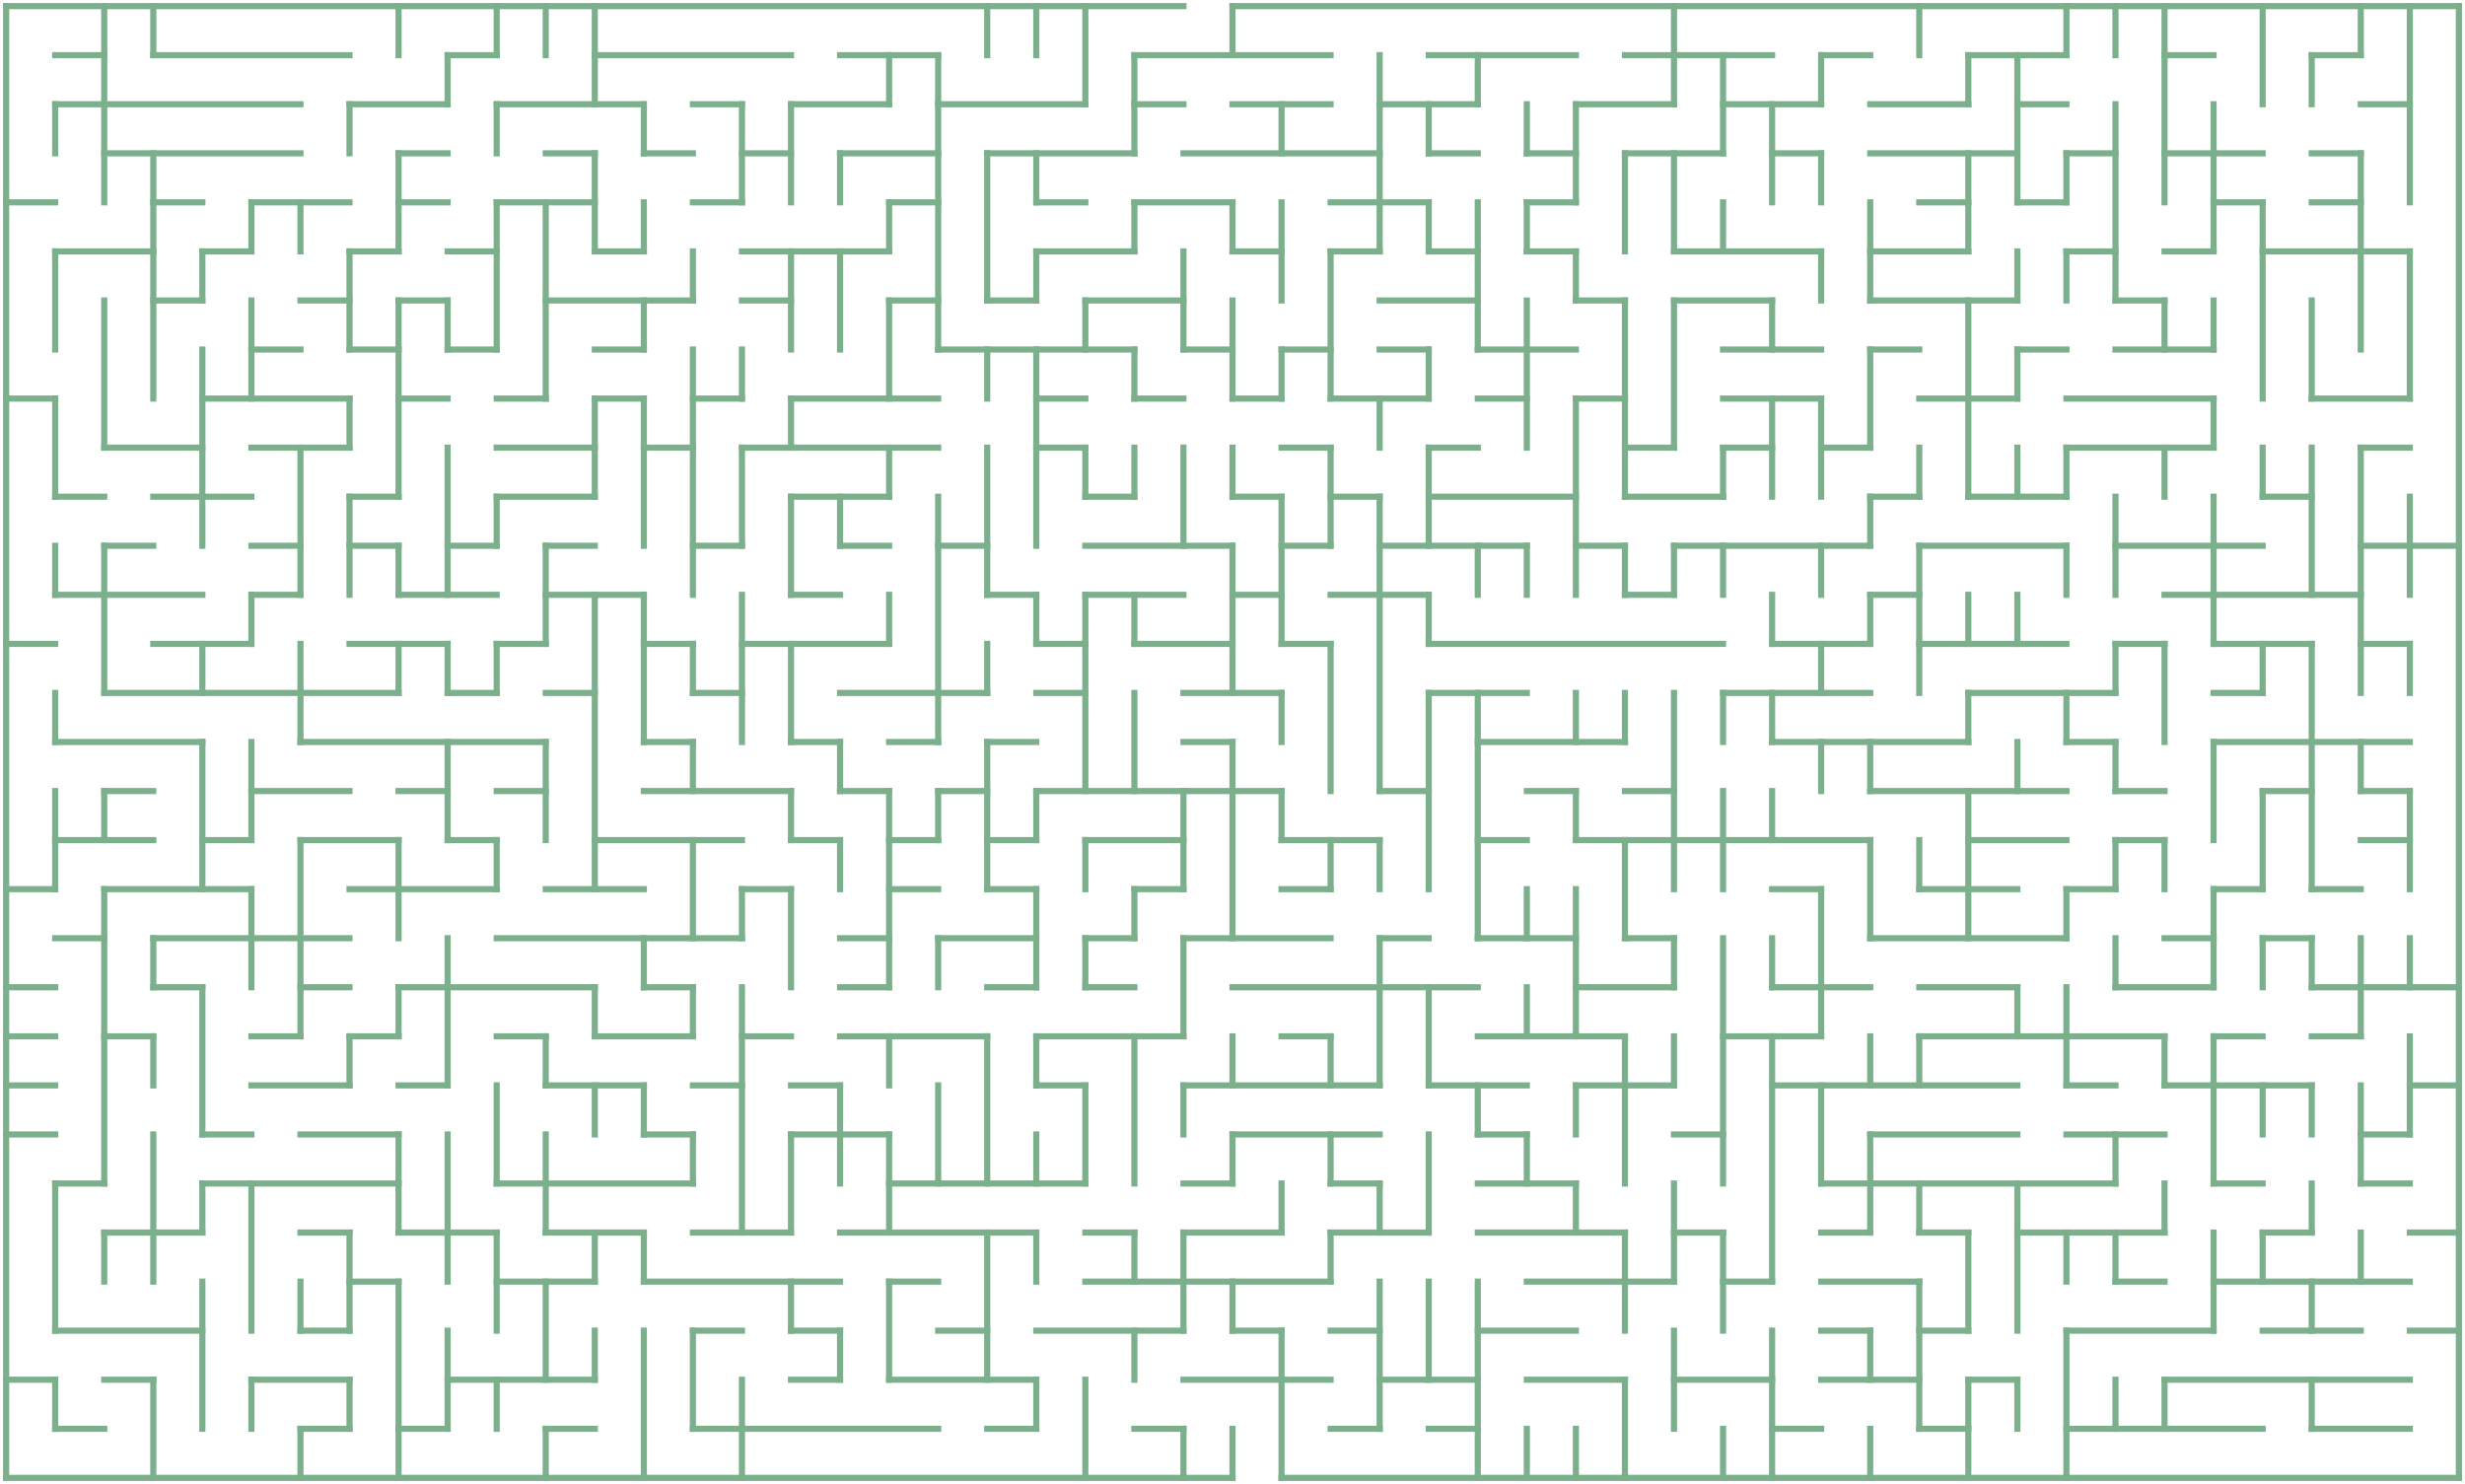<?xml version="1.0" standalone="no"?>
<!DOCTYPE svg PUBLIC "-//W3C//DTD SVG 1.1//EN" "http://www.w3.org/Graphics/SVG/1.1/DTD/svg11.dtd">
<svg width="804" height="484" version="1.1" xmlns="http://www.w3.org/2000/svg">
  <g fill="none" stroke="#7caf8c" stroke-width="2" stroke-linecap="square">
    <line x1="2" y1="2" x2="386" y2="2" />
    <line x1="402" y1="2" x2="802" y2="2" />
    <line x1="18" y1="18" x2="34" y2="18" />
    <line x1="50" y1="18" x2="114" y2="18" />
    <line x1="146" y1="18" x2="162" y2="18" />
    <line x1="194" y1="18" x2="258" y2="18" />
    <line x1="274" y1="18" x2="306" y2="18" />
    <line x1="370" y1="18" x2="434" y2="18" />
    <line x1="466" y1="18" x2="514" y2="18" />
    <line x1="530" y1="18" x2="578" y2="18" />
    <line x1="594" y1="18" x2="610" y2="18" />
    <line x1="642" y1="18" x2="674" y2="18" />
    <line x1="706" y1="18" x2="722" y2="18" />
    <line x1="754" y1="18" x2="770" y2="18" />
    <line x1="18" y1="34" x2="98" y2="34" />
    <line x1="114" y1="34" x2="146" y2="34" />
    <line x1="162" y1="34" x2="210" y2="34" />
    <line x1="226" y1="34" x2="242" y2="34" />
    <line x1="258" y1="34" x2="290" y2="34" />
    <line x1="306" y1="34" x2="354" y2="34" />
    <line x1="370" y1="34" x2="386" y2="34" />
    <line x1="402" y1="34" x2="434" y2="34" />
    <line x1="450" y1="34" x2="482" y2="34" />
    <line x1="514" y1="34" x2="546" y2="34" />
    <line x1="562" y1="34" x2="594" y2="34" />
    <line x1="610" y1="34" x2="642" y2="34" />
    <line x1="658" y1="34" x2="674" y2="34" />
    <line x1="770" y1="34" x2="786" y2="34" />
    <line x1="34" y1="50" x2="98" y2="50" />
    <line x1="130" y1="50" x2="146" y2="50" />
    <line x1="178" y1="50" x2="194" y2="50" />
    <line x1="210" y1="50" x2="226" y2="50" />
    <line x1="242" y1="50" x2="258" y2="50" />
    <line x1="274" y1="50" x2="306" y2="50" />
    <line x1="322" y1="50" x2="370" y2="50" />
    <line x1="386" y1="50" x2="450" y2="50" />
    <line x1="466" y1="50" x2="482" y2="50" />
    <line x1="498" y1="50" x2="514" y2="50" />
    <line x1="530" y1="50" x2="562" y2="50" />
    <line x1="578" y1="50" x2="594" y2="50" />
    <line x1="610" y1="50" x2="658" y2="50" />
    <line x1="674" y1="50" x2="690" y2="50" />
    <line x1="706" y1="50" x2="738" y2="50" />
    <line x1="754" y1="50" x2="770" y2="50" />
    <line x1="2" y1="66" x2="18" y2="66" />
    <line x1="50" y1="66" x2="66" y2="66" />
    <line x1="82" y1="66" x2="114" y2="66" />
    <line x1="130" y1="66" x2="146" y2="66" />
    <line x1="162" y1="66" x2="194" y2="66" />
    <line x1="226" y1="66" x2="242" y2="66" />
    <line x1="290" y1="66" x2="306" y2="66" />
    <line x1="338" y1="66" x2="354" y2="66" />
    <line x1="370" y1="66" x2="402" y2="66" />
    <line x1="434" y1="66" x2="466" y2="66" />
    <line x1="498" y1="66" x2="514" y2="66" />
    <line x1="626" y1="66" x2="642" y2="66" />
    <line x1="658" y1="66" x2="674" y2="66" />
    <line x1="722" y1="66" x2="738" y2="66" />
    <line x1="754" y1="66" x2="770" y2="66" />
    <line x1="18" y1="82" x2="50" y2="82" />
    <line x1="66" y1="82" x2="82" y2="82" />
    <line x1="114" y1="82" x2="130" y2="82" />
    <line x1="146" y1="82" x2="162" y2="82" />
    <line x1="194" y1="82" x2="210" y2="82" />
    <line x1="242" y1="82" x2="290" y2="82" />
    <line x1="338" y1="82" x2="370" y2="82" />
    <line x1="402" y1="82" x2="418" y2="82" />
    <line x1="434" y1="82" x2="450" y2="82" />
    <line x1="466" y1="82" x2="482" y2="82" />
    <line x1="498" y1="82" x2="514" y2="82" />
    <line x1="546" y1="82" x2="594" y2="82" />
    <line x1="610" y1="82" x2="642" y2="82" />
    <line x1="674" y1="82" x2="690" y2="82" />
    <line x1="706" y1="82" x2="722" y2="82" />
    <line x1="738" y1="82" x2="786" y2="82" />
    <line x1="50" y1="98" x2="66" y2="98" />
    <line x1="98" y1="98" x2="114" y2="98" />
    <line x1="130" y1="98" x2="146" y2="98" />
    <line x1="178" y1="98" x2="226" y2="98" />
    <line x1="242" y1="98" x2="258" y2="98" />
    <line x1="290" y1="98" x2="306" y2="98" />
    <line x1="322" y1="98" x2="338" y2="98" />
    <line x1="354" y1="98" x2="386" y2="98" />
    <line x1="450" y1="98" x2="482" y2="98" />
    <line x1="514" y1="98" x2="530" y2="98" />
    <line x1="546" y1="98" x2="578" y2="98" />
    <line x1="610" y1="98" x2="658" y2="98" />
    <line x1="690" y1="98" x2="706" y2="98" />
    <line x1="82" y1="114" x2="98" y2="114" />
    <line x1="114" y1="114" x2="130" y2="114" />
    <line x1="146" y1="114" x2="162" y2="114" />
    <line x1="194" y1="114" x2="210" y2="114" />
    <line x1="306" y1="114" x2="370" y2="114" />
    <line x1="386" y1="114" x2="402" y2="114" />
    <line x1="418" y1="114" x2="434" y2="114" />


    <line x1="450" y1="114" x2="466" y2="114" />
    <line x1="482" y1="114" x2="514" y2="114" />
    <line x1="562" y1="114" x2="594" y2="114" />
    <line x1="610" y1="114" x2="626" y2="114" />
    <line x1="658" y1="114" x2="674" y2="114" />
    <line x1="690" y1="114" x2="722" y2="114" />
    <line x1="2" y1="130" x2="18" y2="130" />
    <line x1="66" y1="130" x2="114" y2="130" />
    <line x1="130" y1="130" x2="146" y2="130" />
    <line x1="162" y1="130" x2="178" y2="130" />
    <line x1="194" y1="130" x2="210" y2="130" />
    <line x1="226" y1="130" x2="242" y2="130" />
    <line x1="258" y1="130" x2="306" y2="130" />
    <line x1="338" y1="130" x2="354" y2="130" />
    <line x1="370" y1="130" x2="386" y2="130" />
    <line x1="402" y1="130" x2="418" y2="130" />
    <line x1="434" y1="130" x2="466" y2="130" />
    <line x1="482" y1="130" x2="498" y2="130" />
    <line x1="514" y1="130" x2="530" y2="130" />



    <line x1="562" y1="130" x2="594" y2="130" />
    <line x1="626" y1="130" x2="658" y2="130" />
    <line x1="674" y1="130" x2="722" y2="130" />
    <line x1="754" y1="130" x2="786" y2="130" />
    <line x1="34" y1="146" x2="66" y2="146" />
    <line x1="82" y1="146" x2="114" y2="146" />
    <line x1="162" y1="146" x2="194" y2="146" />
    <line x1="210" y1="146" x2="226" y2="146" />
    <line x1="242" y1="146" x2="306" y2="146" />
    <line x1="338" y1="146" x2="354" y2="146" />
    <line x1="418" y1="146" x2="434" y2="146" />
    <line x1="466" y1="146" x2="482" y2="146" />
    <line x1="530" y1="146" x2="546" y2="146" />
    <line x1="562" y1="146" x2="578" y2="146" />
    <line x1="594" y1="146" x2="610" y2="146" />
    <line x1="674" y1="146" x2="722" y2="146" />
    <line x1="770" y1="146" x2="786" y2="146" />
    <line x1="18" y1="162" x2="34" y2="162" />
    <line x1="50" y1="162" x2="82" y2="162" />


    <line x1="114" y1="162" x2="130" y2="162" />
    <line x1="162" y1="162" x2="194" y2="162" />
    <line x1="258" y1="162" x2="290" y2="162" />
    <line x1="354" y1="162" x2="370" y2="162" />
    <line x1="402" y1="162" x2="418" y2="162" />
    <line x1="434" y1="162" x2="450" y2="162" />
    <line x1="466" y1="162" x2="514" y2="162" />
    <line x1="530" y1="162" x2="562" y2="162" />
    <line x1="610" y1="162" x2="626" y2="162" />
    <line x1="642" y1="162" x2="674" y2="162" />
    <line x1="738" y1="162" x2="754" y2="162" />
    <line x1="34" y1="178" x2="50" y2="178" />
    <line x1="82" y1="178" x2="98" y2="178" />
    <line x1="114" y1="178" x2="130" y2="178" />
    <line x1="146" y1="178" x2="162" y2="178" />
    <line x1="178" y1="178" x2="194" y2="178" />
    <line x1="226" y1="178" x2="242" y2="178" />
    <line x1="274" y1="178" x2="290" y2="178" />
    <line x1="306" y1="178" x2="322" y2="178" />
    <line x1="354" y1="178" x2="402" y2="178" />
    <line x1="418" y1="178" x2="434" y2="178" />
    <line x1="450" y1="178" x2="498" y2="178" />
    <line x1="514" y1="178" x2="530" y2="178" />
    <line x1="546" y1="178" x2="610" y2="178" />
    <line x1="626" y1="178" x2="674" y2="178" />
    <line x1="690" y1="178" x2="738" y2="178" />
    <line x1="770" y1="178" x2="802" y2="178" />
    <line x1="18" y1="194" x2="66" y2="194" />
    <line x1="82" y1="194" x2="98" y2="194" />
    <line x1="130" y1="194" x2="162" y2="194" />
    <line x1="178" y1="194" x2="210" y2="194" />
    <line x1="258" y1="194" x2="274" y2="194" />
    <line x1="322" y1="194" x2="338" y2="194" />
    <line x1="354" y1="194" x2="386" y2="194" />
    <line x1="402" y1="194" x2="418" y2="194" />
    <line x1="434" y1="194" x2="466" y2="194" />
    <line x1="530" y1="194" x2="546" y2="194" />
    <line x1="610" y1="194" x2="626" y2="194" />

    <line x1="706" y1="194" x2="770" y2="194" />
    <line x1="2" y1="210" x2="18" y2="210" />
    <line x1="50" y1="210" x2="82" y2="210" />
    <line x1="114" y1="210" x2="146" y2="210" />
    <line x1="162" y1="210" x2="178" y2="210" />
    <line x1="210" y1="210" x2="226" y2="210" />
    <line x1="242" y1="210" x2="290" y2="210" />
    <line x1="338" y1="210" x2="354" y2="210" />
    <line x1="370" y1="210" x2="402" y2="210" />
    <line x1="418" y1="210" x2="434" y2="210" />
    <line x1="466" y1="210" x2="562" y2="210" />
    <line x1="578" y1="210" x2="610" y2="210" />
    <line x1="626" y1="210" x2="674" y2="210" />
    <line x1="690" y1="210" x2="706" y2="210" />
    <line x1="722" y1="210" x2="754" y2="210" />
    <line x1="770" y1="210" x2="786" y2="210" />
    <line x1="34" y1="226" x2="130" y2="226" />
    <line x1="146" y1="226" x2="162" y2="226" />
    <line x1="178" y1="226" x2="194" y2="226" />
    <line x1="226" y1="226" x2="242" y2="226" />
    <line x1="274" y1="226" x2="322" y2="226" />
    <line x1="338" y1="226" x2="354" y2="226" />
    <line x1="386" y1="226" x2="418" y2="226" />
    <line x1="466" y1="226" x2="498" y2="226" />
    <line x1="562" y1="226" x2="610" y2="226" />
    <line x1="642" y1="226" x2="690" y2="226" />
    <line x1="722" y1="226" x2="738" y2="226" />
    <line x1="18" y1="242" x2="66" y2="242" />
    <line x1="98" y1="242" x2="178" y2="242" />
    <line x1="210" y1="242" x2="226" y2="242" />
    <line x1="258" y1="242" x2="274" y2="242" />
    <line x1="290" y1="242" x2="306" y2="242" />
    <line x1="322" y1="242" x2="338" y2="242" />
    <line x1="386" y1="242" x2="402" y2="242" />
    <line x1="482" y1="242" x2="530" y2="242" />
    <line x1="578" y1="242" x2="642" y2="242" />
    <line x1="674" y1="242" x2="690" y2="242" />
    <line x1="722" y1="242" x2="786" y2="242" />
    <line x1="34" y1="258" x2="50" y2="258" />
    <line x1="82" y1="258" x2="114" y2="258" />
    <line x1="130" y1="258" x2="146" y2="258" />
    <line x1="162" y1="258" x2="178" y2="258" />
    <line x1="210" y1="258" x2="258" y2="258" />
    <line x1="274" y1="258" x2="290" y2="258" />
    <line x1="306" y1="258" x2="322" y2="258" />
    <line x1="338" y1="258" x2="418" y2="258" />
    <line x1="450" y1="258" x2="466" y2="258" />
    <line x1="498" y1="258" x2="514" y2="258" />
    <line x1="530" y1="258" x2="546" y2="258" />
    <line x1="610" y1="258" x2="674" y2="258" />
    <line x1="690" y1="258" x2="706" y2="258" />
    <line x1="738" y1="258" x2="754" y2="258" />
    <line x1="770" y1="258" x2="786" y2="258" />
    <line x1="18" y1="274" x2="50" y2="274" />
    <line x1="66" y1="274" x2="82" y2="274" />
    <line x1="98" y1="274" x2="130" y2="274" />
    <line x1="146" y1="274" x2="162" y2="274" />
    <line x1="194" y1="274" x2="242" y2="274" />
    <line x1="258" y1="274" x2="274" y2="274" />
    <line x1="290" y1="274" x2="306" y2="274" />
    <line x1="322" y1="274" x2="338" y2="274" />
    <line x1="354" y1="274" x2="386" y2="274" />
    <line x1="418" y1="274" x2="450" y2="274" />
    <line x1="482" y1="274" x2="498" y2="274" />

    <line x1="514" y1="274" x2="610" y2="274" />
    <line x1="642" y1="274" x2="674" y2="274" />
    <line x1="690" y1="274" x2="706" y2="274" />
    <line x1="770" y1="274" x2="786" y2="274" />
    <line x1="2" y1="290" x2="18" y2="290" />
    <line x1="34" y1="290" x2="82" y2="290" />
    <line x1="114" y1="290" x2="162" y2="290" />
    <line x1="178" y1="290" x2="210" y2="290" />
    <line x1="242" y1="290" x2="258" y2="290" />
    <line x1="290" y1="290" x2="306" y2="290" />
    <line x1="322" y1="290" x2="338" y2="290" />
    <line x1="370" y1="290" x2="386" y2="290" />
    <line x1="418" y1="290" x2="434" y2="290" />
    <line x1="578" y1="290" x2="594" y2="290" />
    <line x1="626" y1="290" x2="658" y2="290" />
    <line x1="674" y1="290" x2="690" y2="290" />
    <line x1="722" y1="290" x2="738" y2="290" />
    <line x1="754" y1="290" x2="770" y2="290" />
    <line x1="18" y1="306" x2="34" y2="306" />
    <line x1="50" y1="306" x2="114" y2="306" />
    <line x1="162" y1="306" x2="242" y2="306" />
    <line x1="274" y1="306" x2="290" y2="306" />
    <line x1="306" y1="306" x2="338" y2="306" />
    <line x1="354" y1="306" x2="370" y2="306" />
    <line x1="386" y1="306" x2="434" y2="306" />
    <line x1="450" y1="306" x2="466" y2="306" />
    <line x1="482" y1="306" x2="514" y2="306" />
    <line x1="530" y1="306" x2="546" y2="306" />
    <line x1="610" y1="306" x2="674" y2="306" />
    <line x1="706" y1="306" x2="722" y2="306" />
    <line x1="738" y1="306" x2="754" y2="306" />
    <line x1="2" y1="322" x2="18" y2="322" />
    <line x1="50" y1="322" x2="66" y2="322" />
    <line x1="98" y1="322" x2="114" y2="322" />
    <line x1="130" y1="322" x2="194" y2="322" />
    <line x1="210" y1="322" x2="226" y2="322" />
    <line x1="274" y1="322" x2="290" y2="322" />
    <line x1="322" y1="322" x2="338" y2="322" />
    <line x1="354" y1="322" x2="370" y2="322" />
    <line x1="402" y1="322" x2="482" y2="322" />
    <line x1="514" y1="322" x2="546" y2="322" />
    <line x1="578" y1="322" x2="610" y2="322" />
    <line x1="626" y1="322" x2="658" y2="322" />
    <line x1="690" y1="322" x2="722" y2="322" />
    <line x1="754" y1="322" x2="802" y2="322" />
    <line x1="2" y1="338" x2="18" y2="338" />
    <line x1="34" y1="338" x2="50" y2="338" />
    <line x1="82" y1="338" x2="98" y2="338" />
    <line x1="114" y1="338" x2="130" y2="338" />
    <line x1="162" y1="338" x2="178" y2="338" />
    <line x1="194" y1="338" x2="226" y2="338" />
    <line x1="242" y1="338" x2="258" y2="338" />
    <line x1="274" y1="338" x2="322" y2="338" />
    <line x1="338" y1="338" x2="386" y2="338" />
    <line x1="418" y1="338" x2="434" y2="338" />
    <line x1="482" y1="338" x2="530" y2="338" />
    <line x1="562" y1="338" x2="594" y2="338" />
    <line x1="626" y1="338" x2="706" y2="338" />
    <line x1="722" y1="338" x2="738" y2="338" />
    <line x1="754" y1="338" x2="770" y2="338" />
    <line x1="2" y1="354" x2="18" y2="354" />
    <line x1="82" y1="354" x2="114" y2="354" />
    <line x1="130" y1="354" x2="146" y2="354" />
    <line x1="178" y1="354" x2="210" y2="354" />
    <line x1="226" y1="354" x2="242" y2="354" />
    <line x1="258" y1="354" x2="274" y2="354" />
    <line x1="338" y1="354" x2="354" y2="354" />
    <line x1="386" y1="354" x2="450" y2="354" />
    <line x1="466" y1="354" x2="498" y2="354" />
    <line x1="514" y1="354" x2="546" y2="354" />
    <line x1="578" y1="354" x2="658" y2="354" />
    <line x1="674" y1="354" x2="690" y2="354" />
    <line x1="706" y1="354" x2="754" y2="354" />
    <line x1="786" y1="354" x2="802" y2="354" />
    <line x1="2" y1="370" x2="18" y2="370" />
    <line x1="66" y1="370" x2="82" y2="370" />
    <line x1="98" y1="370" x2="130" y2="370" />
    <line x1="210" y1="370" x2="226" y2="370" />
    <line x1="258" y1="370" x2="290" y2="370" />
    <line x1="402" y1="370" x2="450" y2="370" />
    <line x1="482" y1="370" x2="498" y2="370" />
    <line x1="546" y1="370" x2="562" y2="370" />
    <line x1="610" y1="370" x2="658" y2="370" />
    <line x1="674" y1="370" x2="706" y2="370" />
    <line x1="770" y1="370" x2="786" y2="370" />
    <line x1="18" y1="386" x2="34" y2="386" />
    <line x1="66" y1="386" x2="130" y2="386" />
    <line x1="162" y1="386" x2="226" y2="386" />
    <line x1="290" y1="386" x2="354" y2="386" />
    <line x1="386" y1="386" x2="402" y2="386" />
    <line x1="434" y1="386" x2="450" y2="386" />
    <line x1="482" y1="386" x2="514" y2="386" />
    <line x1="594" y1="386" x2="690" y2="386" />
    <line x1="722" y1="386" x2="738" y2="386" />
    <line x1="770" y1="386" x2="786" y2="386" />
    <line x1="34" y1="402" x2="66" y2="402" />
    <line x1="98" y1="402" x2="114" y2="402" />
    <line x1="130" y1="402" x2="162" y2="402" />
    <line x1="178" y1="402" x2="210" y2="402" />
    <line x1="226" y1="402" x2="258" y2="402" />
    <line x1="274" y1="402" x2="338" y2="402" />
    <line x1="354" y1="402" x2="370" y2="402" />
    <line x1="386" y1="402" x2="418" y2="402" />
    <line x1="434" y1="402" x2="466" y2="402" />
    <line x1="482" y1="402" x2="530" y2="402" />
    <line x1="546" y1="402" x2="562" y2="402" />
    <line x1="594" y1="402" x2="610" y2="402" />
    <line x1="626" y1="402" x2="642" y2="402" />
    <line x1="658" y1="402" x2="706" y2="402" />
    <line x1="738" y1="402" x2="754" y2="402" />
    <line x1="786" y1="402" x2="802" y2="402" />
    <line x1="114" y1="418" x2="130" y2="418" />
    <line x1="162" y1="418" x2="194" y2="418" />
    <line x1="210" y1="418" x2="274" y2="418" />
    <line x1="290" y1="418" x2="306" y2="418" />
    <line x1="354" y1="418" x2="434" y2="418" />
    <line x1="498" y1="418" x2="546" y2="418" />
    <line x1="562" y1="418" x2="578" y2="418" />
    <line x1="594" y1="418" x2="626" y2="418" />
    <line x1="690" y1="418" x2="706" y2="418" />
    <line x1="722" y1="418" x2="786" y2="418" />
    <line x1="18" y1="434" x2="66" y2="434" />
    <line x1="98" y1="434" x2="114" y2="434" />
    <line x1="226" y1="434" x2="242" y2="434" />
    <line x1="258" y1="434" x2="274" y2="434" />
    <line x1="306" y1="434" x2="322" y2="434" />
    <line x1="338" y1="434" x2="386" y2="434" />
    <line x1="402" y1="434" x2="418" y2="434" />
    <line x1="434" y1="434" x2="450" y2="434" />
    <line x1="482" y1="434" x2="514" y2="434" />
    <line x1="594" y1="434" x2="610" y2="434" />
    <line x1="626" y1="434" x2="642" y2="434" />
    <line x1="674" y1="434" x2="722" y2="434" />
    <line x1="738" y1="434" x2="770" y2="434" />
    <line x1="786" y1="434" x2="802" y2="434" />
    <line x1="2" y1="450" x2="18" y2="450" />
    <line x1="34" y1="450" x2="50" y2="450" />
    <line x1="82" y1="450" x2="114" y2="450" />
    <line x1="146" y1="450" x2="194" y2="450" />
    <line x1="258" y1="450" x2="274" y2="450" />
    <line x1="290" y1="450" x2="338" y2="450" />
    <line x1="386" y1="450" x2="434" y2="450" />
    <line x1="450" y1="450" x2="482" y2="450" />
    <line x1="498" y1="450" x2="530" y2="450" />
    <line x1="546" y1="450" x2="578" y2="450" />
    <line x1="594" y1="450" x2="626" y2="450" />
    <line x1="642" y1="450" x2="658" y2="450" />
    <line x1="706" y1="450" x2="786" y2="450" />
    <line x1="18" y1="466" x2="34" y2="466" />
    <line x1="98" y1="466" x2="114" y2="466" />
    <line x1="130" y1="466" x2="146" y2="466" />
    <line x1="178" y1="466" x2="194" y2="466" />
    <line x1="226" y1="466" x2="306" y2="466" />
    <line x1="322" y1="466" x2="338" y2="466" />
    <line x1="370" y1="466" x2="386" y2="466" />
    <line x1="434" y1="466" x2="450" y2="466" />
    <line x1="466" y1="466" x2="482" y2="466" />
    <line x1="578" y1="466" x2="594" y2="466" />
    <line x1="626" y1="466" x2="642" y2="466" />
    <line x1="674" y1="466" x2="738" y2="466" />
    <line x1="754" y1="466" x2="786" y2="466" />
    <line x1="2" y1="482" x2="402" y2="482" />
    <line x1="418" y1="482" x2="802" y2="482" />
    <line x1="2" y1="2" x2="2" y2="482" />
    <line x1="18" y1="34" x2="18" y2="50" />
    <line x1="18" y1="82" x2="18" y2="114" />
    <line x1="18" y1="130" x2="18" y2="162" />
    <line x1="18" y1="178" x2="18" y2="194" />
    <line x1="18" y1="226" x2="18" y2="242" />
    <line x1="18" y1="258" x2="18" y2="290" />
    <line x1="18" y1="386" x2="18" y2="434" />
    <line x1="18" y1="450" x2="18" y2="466" />
    <line x1="34" y1="2" x2="34" y2="66" />
    <line x1="34" y1="98" x2="34" y2="146" />
    <line x1="34" y1="178" x2="34" y2="226" />
    <line x1="34" y1="258" x2="34" y2="274" />
    <line x1="34" y1="290" x2="34" y2="386" />
    <line x1="34" y1="402" x2="34" y2="418" />
    <line x1="50" y1="2" x2="50" y2="18" />
    <line x1="50" y1="50" x2="50" y2="130" />
    <line x1="50" y1="306" x2="50" y2="322" />
    <line x1="50" y1="338" x2="50" y2="354" />
    <line x1="50" y1="370" x2="50" y2="418" />
    <line x1="50" y1="450" x2="50" y2="482" />
    <line x1="66" y1="82" x2="66" y2="98" />
    <line x1="66" y1="114" x2="66" y2="178" />
    <line x1="66" y1="210" x2="66" y2="226" />
    <line x1="66" y1="242" x2="66" y2="290" />
    <line x1="66" y1="322" x2="66" y2="370" />
    <line x1="66" y1="386" x2="66" y2="402" />
    <line x1="66" y1="418" x2="66" y2="466" />
    <line x1="82" y1="66" x2="82" y2="82" />
    <line x1="82" y1="98" x2="82" y2="130" />
    <line x1="82" y1="194" x2="82" y2="210" />
    <line x1="82" y1="242" x2="82" y2="274" />
    <line x1="82" y1="290" x2="82" y2="322" />
    <line x1="82" y1="386" x2="82" y2="434" />
    <line x1="82" y1="450" x2="82" y2="466" />
    <line x1="98" y1="66" x2="98" y2="82" />
    <line x1="98" y1="146" x2="98" y2="194" />
    <line x1="98" y1="210" x2="98" y2="242" />
    <line x1="98" y1="274" x2="98" y2="338" />
    <line x1="98" y1="418" x2="98" y2="434" />
    <line x1="98" y1="466" x2="98" y2="482" />
    <line x1="114" y1="34" x2="114" y2="50" />
    <line x1="114" y1="82" x2="114" y2="114" />
    <line x1="114" y1="130" x2="114" y2="146" />
    <line x1="114" y1="162" x2="114" y2="194" />
    <line x1="114" y1="338" x2="114" y2="354" />
    <line x1="114" y1="402" x2="114" y2="434" />
    <line x1="114" y1="450" x2="114" y2="466" />
    <line x1="130" y1="2" x2="130" y2="18" />
    <line x1="130" y1="50" x2="130" y2="82" />
    <line x1="130" y1="98" x2="130" y2="162" />
    <line x1="130" y1="178" x2="130" y2="194" />
    <line x1="130" y1="210" x2="130" y2="226" />
    <line x1="130" y1="274" x2="130" y2="306" />
    <line x1="130" y1="322" x2="130" y2="338" />
    <line x1="130" y1="370" x2="130" y2="402" />
    <line x1="130" y1="418" x2="130" y2="482" />
    <line x1="146" y1="18" x2="146" y2="34" />
    <line x1="146" y1="98" x2="146" y2="114" />
    <line x1="146" y1="146" x2="146" y2="194" />
    <line x1="146" y1="210" x2="146" y2="226" />
    <line x1="146" y1="242" x2="146" y2="274" />
    <line x1="146" y1="306" x2="146" y2="354" />
    <line x1="146" y1="370" x2="146" y2="418" />
    <line x1="146" y1="434" x2="146" y2="466" />
    <line x1="162" y1="2" x2="162" y2="18" />
    <line x1="162" y1="34" x2="162" y2="50" />
    <line x1="162" y1="66" x2="162" y2="114" />
    <line x1="162" y1="162" x2="162" y2="178" />
    <line x1="162" y1="210" x2="162" y2="226" />
    <line x1="162" y1="274" x2="162" y2="290" />
    <line x1="162" y1="354" x2="162" y2="386" />
    <line x1="162" y1="402" x2="162" y2="434" />
    <line x1="162" y1="450" x2="162" y2="466" />
    <line x1="178" y1="2" x2="178" y2="18" />
    <line x1="178" y1="66" x2="178" y2="130" />
    <line x1="178" y1="178" x2="178" y2="210" />
    <line x1="178" y1="242" x2="178" y2="274" />
    <line x1="178" y1="338" x2="178" y2="354" />
    <line x1="178" y1="370" x2="178" y2="402" />
    <line x1="178" y1="418" x2="178" y2="450" />
    <line x1="178" y1="466" x2="178" y2="482" />
    <line x1="194" y1="2" x2="194" y2="34" />
    <line x1="194" y1="50" x2="194" y2="82" />
    <line x1="194" y1="130" x2="194" y2="162" />
    <line x1="194" y1="194" x2="194" y2="290" />
    <line x1="194" y1="322" x2="194" y2="338" />
    <line x1="194" y1="354" x2="194" y2="370" />
    <line x1="194" y1="402" x2="194" y2="418" />
    <line x1="194" y1="434" x2="194" y2="450" />
    <line x1="210" y1="34" x2="210" y2="50" />
    <line x1="210" y1="66" x2="210" y2="82" />
    <line x1="210" y1="98" x2="210" y2="114" />
    <line x1="210" y1="130" x2="210" y2="178" />
    <line x1="210" y1="194" x2="210" y2="242" />
    <line x1="210" y1="306" x2="210" y2="322" />
    <line x1="210" y1="354" x2="210" y2="370" />
    <line x1="210" y1="402" x2="210" y2="418" />
    <line x1="210" y1="434" x2="210" y2="482" />
    <line x1="226" y1="82" x2="226" y2="98" />
    <line x1="226" y1="114" x2="226" y2="194" />
    <line x1="226" y1="210" x2="226" y2="226" />
    <line x1="226" y1="242" x2="226" y2="258" />
    <line x1="226" y1="274" x2="226" y2="306" />
    <line x1="226" y1="322" x2="226" y2="338" />
    <line x1="226" y1="370" x2="226" y2="386" />
    <line x1="226" y1="434" x2="226" y2="466" />
    <line x1="242" y1="34" x2="242" y2="66" />
    <line x1="242" y1="114" x2="242" y2="130" />
    <line x1="242" y1="146" x2="242" y2="178" />
    <line x1="242" y1="194" x2="242" y2="242" />
    <line x1="242" y1="290" x2="242" y2="306" />
    <line x1="242" y1="322" x2="242" y2="402" />
    <line x1="242" y1="450" x2="242" y2="482" />
    <line x1="258" y1="34" x2="258" y2="66" />
    <line x1="258" y1="82" x2="258" y2="114" />
    <line x1="258" y1="130" x2="258" y2="146" />
    <line x1="258" y1="162" x2="258" y2="194" />
    <line x1="258" y1="210" x2="258" y2="242" />
    <line x1="258" y1="258" x2="258" y2="274" />
    <line x1="258" y1="290" x2="258" y2="322" />
    <line x1="258" y1="370" x2="258" y2="402" />
    <line x1="258" y1="418" x2="258" y2="434" />
    <line x1="274" y1="50" x2="274" y2="66" />
    <line x1="274" y1="82" x2="274" y2="114" />
    <line x1="274" y1="162" x2="274" y2="178" />
    <line x1="274" y1="242" x2="274" y2="258" />
    <line x1="274" y1="274" x2="274" y2="290" />
    <line x1="274" y1="354" x2="274" y2="386" />
    <line x1="274" y1="434" x2="274" y2="450" />
    <line x1="290" y1="18" x2="290" y2="34" />
    <line x1="290" y1="66" x2="290" y2="82" />
    <line x1="290" y1="98" x2="290" y2="130" />
    <line x1="290" y1="146" x2="290" y2="162" />
    <line x1="290" y1="194" x2="290" y2="210" />
    <line x1="290" y1="258" x2="290" y2="322" />
    <line x1="290" y1="338" x2="290" y2="354" />
    <line x1="290" y1="370" x2="290" y2="402" />
    <line x1="290" y1="418" x2="290" y2="450" />
    <line x1="306" y1="18" x2="306" y2="114" />
    <line x1="306" y1="162" x2="306" y2="242" />
    <line x1="306" y1="258" x2="306" y2="274" />
    <line x1="306" y1="306" x2="306" y2="322" />
    <line x1="306" y1="354" x2="306" y2="386" />
    <line x1="322" y1="2" x2="322" y2="18" />
    <line x1="322" y1="50" x2="322" y2="98" />
    <line x1="322" y1="114" x2="322" y2="130" />
    <line x1="322" y1="146" x2="322" y2="194" />
    <line x1="322" y1="210" x2="322" y2="226" />
    <line x1="322" y1="242" x2="322" y2="290" />
    <line x1="322" y1="338" x2="322" y2="386" />
    <line x1="322" y1="402" x2="322" y2="450" />
    <line x1="338" y1="2" x2="338" y2="18" />
    <line x1="338" y1="50" x2="338" y2="66" />
    <line x1="338" y1="82" x2="338" y2="98" />
    <line x1="338" y1="114" x2="338" y2="178" />
    <line x1="338" y1="194" x2="338" y2="210" />
    <line x1="338" y1="258" x2="338" y2="274" />
    <line x1="338" y1="290" x2="338" y2="322" />
    <line x1="338" y1="338" x2="338" y2="354" />
    <line x1="338" y1="370" x2="338" y2="386" />
    <line x1="338" y1="402" x2="338" y2="418" />
    <line x1="338" y1="450" x2="338" y2="466" />
    <line x1="354" y1="2" x2="354" y2="34" />
    <line x1="354" y1="98" x2="354" y2="114" />
    <line x1="354" y1="146" x2="354" y2="162" />
    <line x1="354" y1="194" x2="354" y2="258" />
    <line x1="354" y1="274" x2="354" y2="290" />
    <line x1="354" y1="306" x2="354" y2="322" />
    <line x1="354" y1="354" x2="354" y2="386" />
    <line x1="354" y1="450" x2="354" y2="482" />
    <line x1="370" y1="18" x2="370" y2="50" />
    <line x1="370" y1="66" x2="370" y2="82" />
    <line x1="370" y1="114" x2="370" y2="130" />
    <line x1="370" y1="146" x2="370" y2="162" />
    <line x1="370" y1="194" x2="370" y2="210" />
    <line x1="370" y1="226" x2="370" y2="258" />
    <line x1="370" y1="290" x2="370" y2="306" />
    <line x1="370" y1="338" x2="370" y2="386" />
    <line x1="370" y1="402" x2="370" y2="418" />
    <line x1="370" y1="434" x2="370" y2="450" />
    <line x1="386" y1="82" x2="386" y2="114" />
    <line x1="386" y1="146" x2="386" y2="178" />
    <line x1="386" y1="258" x2="386" y2="290" />
    <line x1="386" y1="306" x2="386" y2="338" />
    <line x1="386" y1="354" x2="386" y2="370" />
    <line x1="386" y1="402" x2="386" y2="434" />
    <line x1="386" y1="466" x2="386" y2="482" />
    <line x1="402" y1="2" x2="402" y2="18" />
    <line x1="402" y1="66" x2="402" y2="82" />
    <line x1="402" y1="98" x2="402" y2="130" />
    <line x1="402" y1="146" x2="402" y2="162" />
    <line x1="402" y1="178" x2="402" y2="226" />
    <line x1="402" y1="242" x2="402" y2="306" />
    <line x1="402" y1="338" x2="402" y2="354" />
    <line x1="402" y1="370" x2="402" y2="386" />
    <line x1="402" y1="418" x2="402" y2="434" />
    <line x1="402" y1="466" x2="402" y2="482" />
    <line x1="418" y1="34" x2="418" y2="50" />
    <line x1="418" y1="66" x2="418" y2="98" />
    <line x1="418" y1="114" x2="418" y2="130" />
    <line x1="418" y1="162" x2="418" y2="210" />
    <line x1="418" y1="226" x2="418" y2="242" />
    <line x1="418" y1="258" x2="418" y2="274" />
    <line x1="418" y1="386" x2="418" y2="402" />
    <line x1="418" y1="434" x2="418" y2="482" />
    <line x1="434" y1="82" x2="434" y2="130" />
    <line x1="434" y1="146" x2="434" y2="178" />
    <line x1="434" y1="210" x2="434" y2="258" />
    <line x1="434" y1="274" x2="434" y2="290" />
    <line x1="434" y1="338" x2="434" y2="354" />
    <line x1="434" y1="370" x2="434" y2="386" />
    <line x1="434" y1="402" x2="434" y2="418" />
    <line x1="450" y1="18" x2="450" y2="82" />
    <line x1="450" y1="130" x2="450" y2="146" />
    <line x1="450" y1="162" x2="450" y2="258" />
    <line x1="450" y1="274" x2="450" y2="290" />
    <line x1="450" y1="306" x2="450" y2="354" />
    <line x1="450" y1="386" x2="450" y2="402" />
    <line x1="450" y1="418" x2="450" y2="466" />
    <line x1="466" y1="34" x2="466" y2="50" />
    <line x1="466" y1="66" x2="466" y2="82" />
    <line x1="466" y1="114" x2="466" y2="130" />
    <line x1="466" y1="146" x2="466" y2="178" />
    <line x1="466" y1="194" x2="466" y2="210" />
    <line x1="466" y1="226" x2="466" y2="290" />
    <line x1="466" y1="322" x2="466" y2="354" />
    <line x1="466" y1="370" x2="466" y2="402" />
    <line x1="466" y1="418" x2="466" y2="450" />
    <line x1="482" y1="18" x2="482" y2="34" />
    <line x1="482" y1="66" x2="482" y2="114" />
    <line x1="482" y1="178" x2="482" y2="194" />
    <line x1="482" y1="226" x2="482" y2="306" />
    <line x1="482" y1="354" x2="482" y2="370" />
    <line x1="482" y1="418" x2="482" y2="482" />
    <line x1="498" y1="34" x2="498" y2="50" />
    <line x1="498" y1="66" x2="498" y2="82" />
    <line x1="498" y1="98" x2="498" y2="146" />
    <line x1="498" y1="178" x2="498" y2="194" />
    <line x1="498" y1="290" x2="498" y2="306" />
    <line x1="498" y1="322" x2="498" y2="338" />
    <line x1="498" y1="370" x2="498" y2="386" />
    <line x1="498" y1="466" x2="498" y2="482" />
    <line x1="514" y1="34" x2="514" y2="66" />
    <line x1="514" y1="82" x2="514" y2="98" />
    <line x1="514" y1="130" x2="514" y2="194" />
    <line x1="514" y1="226" x2="514" y2="242" />
    <line x1="514" y1="258" x2="514" y2="274" />
    <line x1="514" y1="290" x2="514" y2="338" />
    <line x1="514" y1="354" x2="514" y2="370" />
    <line x1="514" y1="386" x2="514" y2="402" />
    <line x1="514" y1="466" x2="514" y2="482" />
    <line x1="530" y1="50" x2="530" y2="82" />
    <line x1="530" y1="98" x2="530" y2="162" />
    <line x1="530" y1="178" x2="530" y2="194" />
    <line x1="530" y1="226" x2="530" y2="242" />
    <line x1="530" y1="274" x2="530" y2="306" />
    <line x1="530" y1="338" x2="530" y2="386" />
    <line x1="530" y1="402" x2="530" y2="434" />
    <line x1="530" y1="450" x2="530" y2="482" />
    <line x1="546" y1="2" x2="546" y2="34" />
    <line x1="546" y1="50" x2="546" y2="82" />
    <line x1="546" y1="98" x2="546" y2="146" />
    <line x1="546" y1="178" x2="546" y2="194" />
    <line x1="546" y1="226" x2="546" y2="290" />
    <line x1="546" y1="306" x2="546" y2="322" />
    <line x1="546" y1="338" x2="546" y2="354" />
    <line x1="546" y1="386" x2="546" y2="418" />
    <line x1="546" y1="434" x2="546" y2="466" />
    <line x1="562" y1="18" x2="562" y2="50" />
    <line x1="562" y1="66" x2="562" y2="82" />
    <line x1="562" y1="146" x2="562" y2="162" />
    <line x1="562" y1="178" x2="562" y2="194" />
    <line x1="562" y1="226" x2="562" y2="242" />
    <line x1="562" y1="258" x2="562" y2="290" />
    <line x1="562" y1="306" x2="562" y2="386" />
    <line x1="562" y1="402" x2="562" y2="434" />
    <line x1="562" y1="466" x2="562" y2="482" />
    <line x1="578" y1="34" x2="578" y2="66" />
    <line x1="578" y1="98" x2="578" y2="114" />
    <line x1="578" y1="130" x2="578" y2="162" />
    <line x1="578" y1="194" x2="578" y2="210" />
    <line x1="578" y1="226" x2="578" y2="242" />
    <line x1="578" y1="258" x2="578" y2="274" />
    <line x1="578" y1="306" x2="578" y2="322" />
    <line x1="578" y1="338" x2="578" y2="418" />
    <line x1="578" y1="434" x2="578" y2="482" />
    <line x1="594" y1="18" x2="594" y2="34" />
    <line x1="594" y1="50" x2="594" y2="66" />
    <line x1="594" y1="82" x2="594" y2="98" />
    <line x1="594" y1="130" x2="594" y2="162" />
    <line x1="594" y1="178" x2="594" y2="194" />
    <line x1="594" y1="210" x2="594" y2="226" />
    <line x1="594" y1="242" x2="594" y2="258" />
    <line x1="594" y1="290" x2="594" y2="338" />
    <line x1="594" y1="354" x2="594" y2="386" />
    <line x1="610" y1="66" x2="610" y2="98" />
    <line x1="610" y1="114" x2="610" y2="146" />
    <line x1="610" y1="162" x2="610" y2="178" />
    <line x1="610" y1="194" x2="610" y2="210" />
    <line x1="610" y1="242" x2="610" y2="258" />
    <line x1="610" y1="274" x2="610" y2="306" />
    <line x1="610" y1="338" x2="610" y2="354" />
    <line x1="610" y1="370" x2="610" y2="402" />
    <line x1="610" y1="434" x2="610" y2="450" />
    <line x1="610" y1="466" x2="610" y2="482" />
    <line x1="626" y1="2" x2="626" y2="18" />
    <line x1="626" y1="146" x2="626" y2="162" />
    <line x1="626" y1="178" x2="626" y2="226" />
    <line x1="626" y1="274" x2="626" y2="290" />
    <line x1="626" y1="338" x2="626" y2="354" />
    <line x1="626" y1="386" x2="626" y2="402" />
    <line x1="626" y1="418" x2="626" y2="466" />
    <line x1="642" y1="18" x2="642" y2="34" />
    <line x1="642" y1="50" x2="642" y2="82" />
    <line x1="642" y1="98" x2="642" y2="162" />
    <line x1="642" y1="194" x2="642" y2="210" />
    <line x1="642" y1="226" x2="642" y2="242" />
    <line x1="642" y1="258" x2="642" y2="306" />
    <line x1="642" y1="402" x2="642" y2="434" />
    <line x1="642" y1="450" x2="642" y2="482" />
    <line x1="658" y1="18" x2="658" y2="66" />
    <line x1="658" y1="82" x2="658" y2="98" />
    <line x1="658" y1="114" x2="658" y2="130" />
    <line x1="658" y1="146" x2="658" y2="162" />
    <line x1="658" y1="194" x2="658" y2="210" />
    <line x1="658" y1="242" x2="658" y2="258" />
    <line x1="658" y1="322" x2="658" y2="338" />
    <line x1="658" y1="386" x2="658" y2="434" />
    <line x1="658" y1="450" x2="658" y2="466" />
    <line x1="674" y1="2" x2="674" y2="18" />
    <line x1="674" y1="50" x2="674" y2="66" />
    <line x1="674" y1="82" x2="674" y2="98" />
    <line x1="674" y1="146" x2="674" y2="162" />
    <line x1="674" y1="178" x2="674" y2="194" />
    <line x1="674" y1="226" x2="674" y2="242" />
    <line x1="674" y1="290" x2="674" y2="306" />
    <line x1="674" y1="322" x2="674" y2="354" />
    <line x1="674" y1="402" x2="674" y2="418" />
    <line x1="674" y1="434" x2="674" y2="482" />
    <line x1="690" y1="2" x2="690" y2="18" />
    <line x1="690" y1="34" x2="690" y2="98" />
    <line x1="690" y1="162" x2="690" y2="194" />
    <line x1="690" y1="210" x2="690" y2="226" />
    <line x1="690" y1="242" x2="690" y2="258" />
    <line x1="690" y1="274" x2="690" y2="290" />
    <line x1="690" y1="306" x2="690" y2="322" />
    <line x1="690" y1="370" x2="690" y2="386" />
    <line x1="690" y1="402" x2="690" y2="418" />
    <line x1="690" y1="450" x2="690" y2="466" />
    <line x1="706" y1="2" x2="706" y2="66" />
    <line x1="706" y1="98" x2="706" y2="114" />
    <line x1="706" y1="146" x2="706" y2="162" />
    <line x1="706" y1="210" x2="706" y2="242" />
    <line x1="706" y1="274" x2="706" y2="290" />
    <line x1="706" y1="338" x2="706" y2="354" />
    <line x1="706" y1="386" x2="706" y2="402" />
    <line x1="706" y1="450" x2="706" y2="466" />
    <line x1="722" y1="34" x2="722" y2="82" />
    <line x1="722" y1="98" x2="722" y2="114" />
    <line x1="722" y1="130" x2="722" y2="146" />
    <line x1="722" y1="162" x2="722" y2="210" />
    <line x1="722" y1="242" x2="722" y2="274" />
    <line x1="722" y1="290" x2="722" y2="322" />
    <line x1="722" y1="338" x2="722" y2="386" />
    <line x1="722" y1="402" x2="722" y2="434" />
    <line x1="738" y1="2" x2="738" y2="34" />
    <line x1="738" y1="66" x2="738" y2="130" />
    <line x1="738" y1="146" x2="738" y2="162" />
    <line x1="738" y1="210" x2="738" y2="226" />
    <line x1="738" y1="258" x2="738" y2="290" />
    <line x1="738" y1="306" x2="738" y2="322" />
    <line x1="738" y1="354" x2="738" y2="370" />
    <line x1="738" y1="402" x2="738" y2="418" />
    <line x1="754" y1="18" x2="754" y2="34" />
    <line x1="754" y1="98" x2="754" y2="130" />
    <line x1="754" y1="146" x2="754" y2="194" />
    <line x1="754" y1="210" x2="754" y2="290" />
    <line x1="754" y1="306" x2="754" y2="322" />
    <line x1="754" y1="354" x2="754" y2="370" />
    <line x1="754" y1="386" x2="754" y2="402" />
    <line x1="754" y1="418" x2="754" y2="434" />
    <line x1="754" y1="450" x2="754" y2="466" />
    <line x1="770" y1="2" x2="770" y2="18" />
    <line x1="770" y1="50" x2="770" y2="114" />
    <line x1="770" y1="146" x2="770" y2="226" />
    <line x1="770" y1="242" x2="770" y2="258" />
    <line x1="770" y1="306" x2="770" y2="338" />
    <line x1="770" y1="354" x2="770" y2="386" />
    <line x1="770" y1="402" x2="770" y2="418" />
    <line x1="786" y1="2" x2="786" y2="66" />
    <line x1="786" y1="82" x2="786" y2="130" />
    <line x1="786" y1="162" x2="786" y2="194" />
    <line x1="786" y1="210" x2="786" y2="226" />
    <line x1="786" y1="258" x2="786" y2="290" />
    <line x1="786" y1="306" x2="786" y2="322" />
    <line x1="786" y1="338" x2="786" y2="370" />
    <line x1="802" y1="2" x2="802" y2="482" />
  </g>
</svg>
